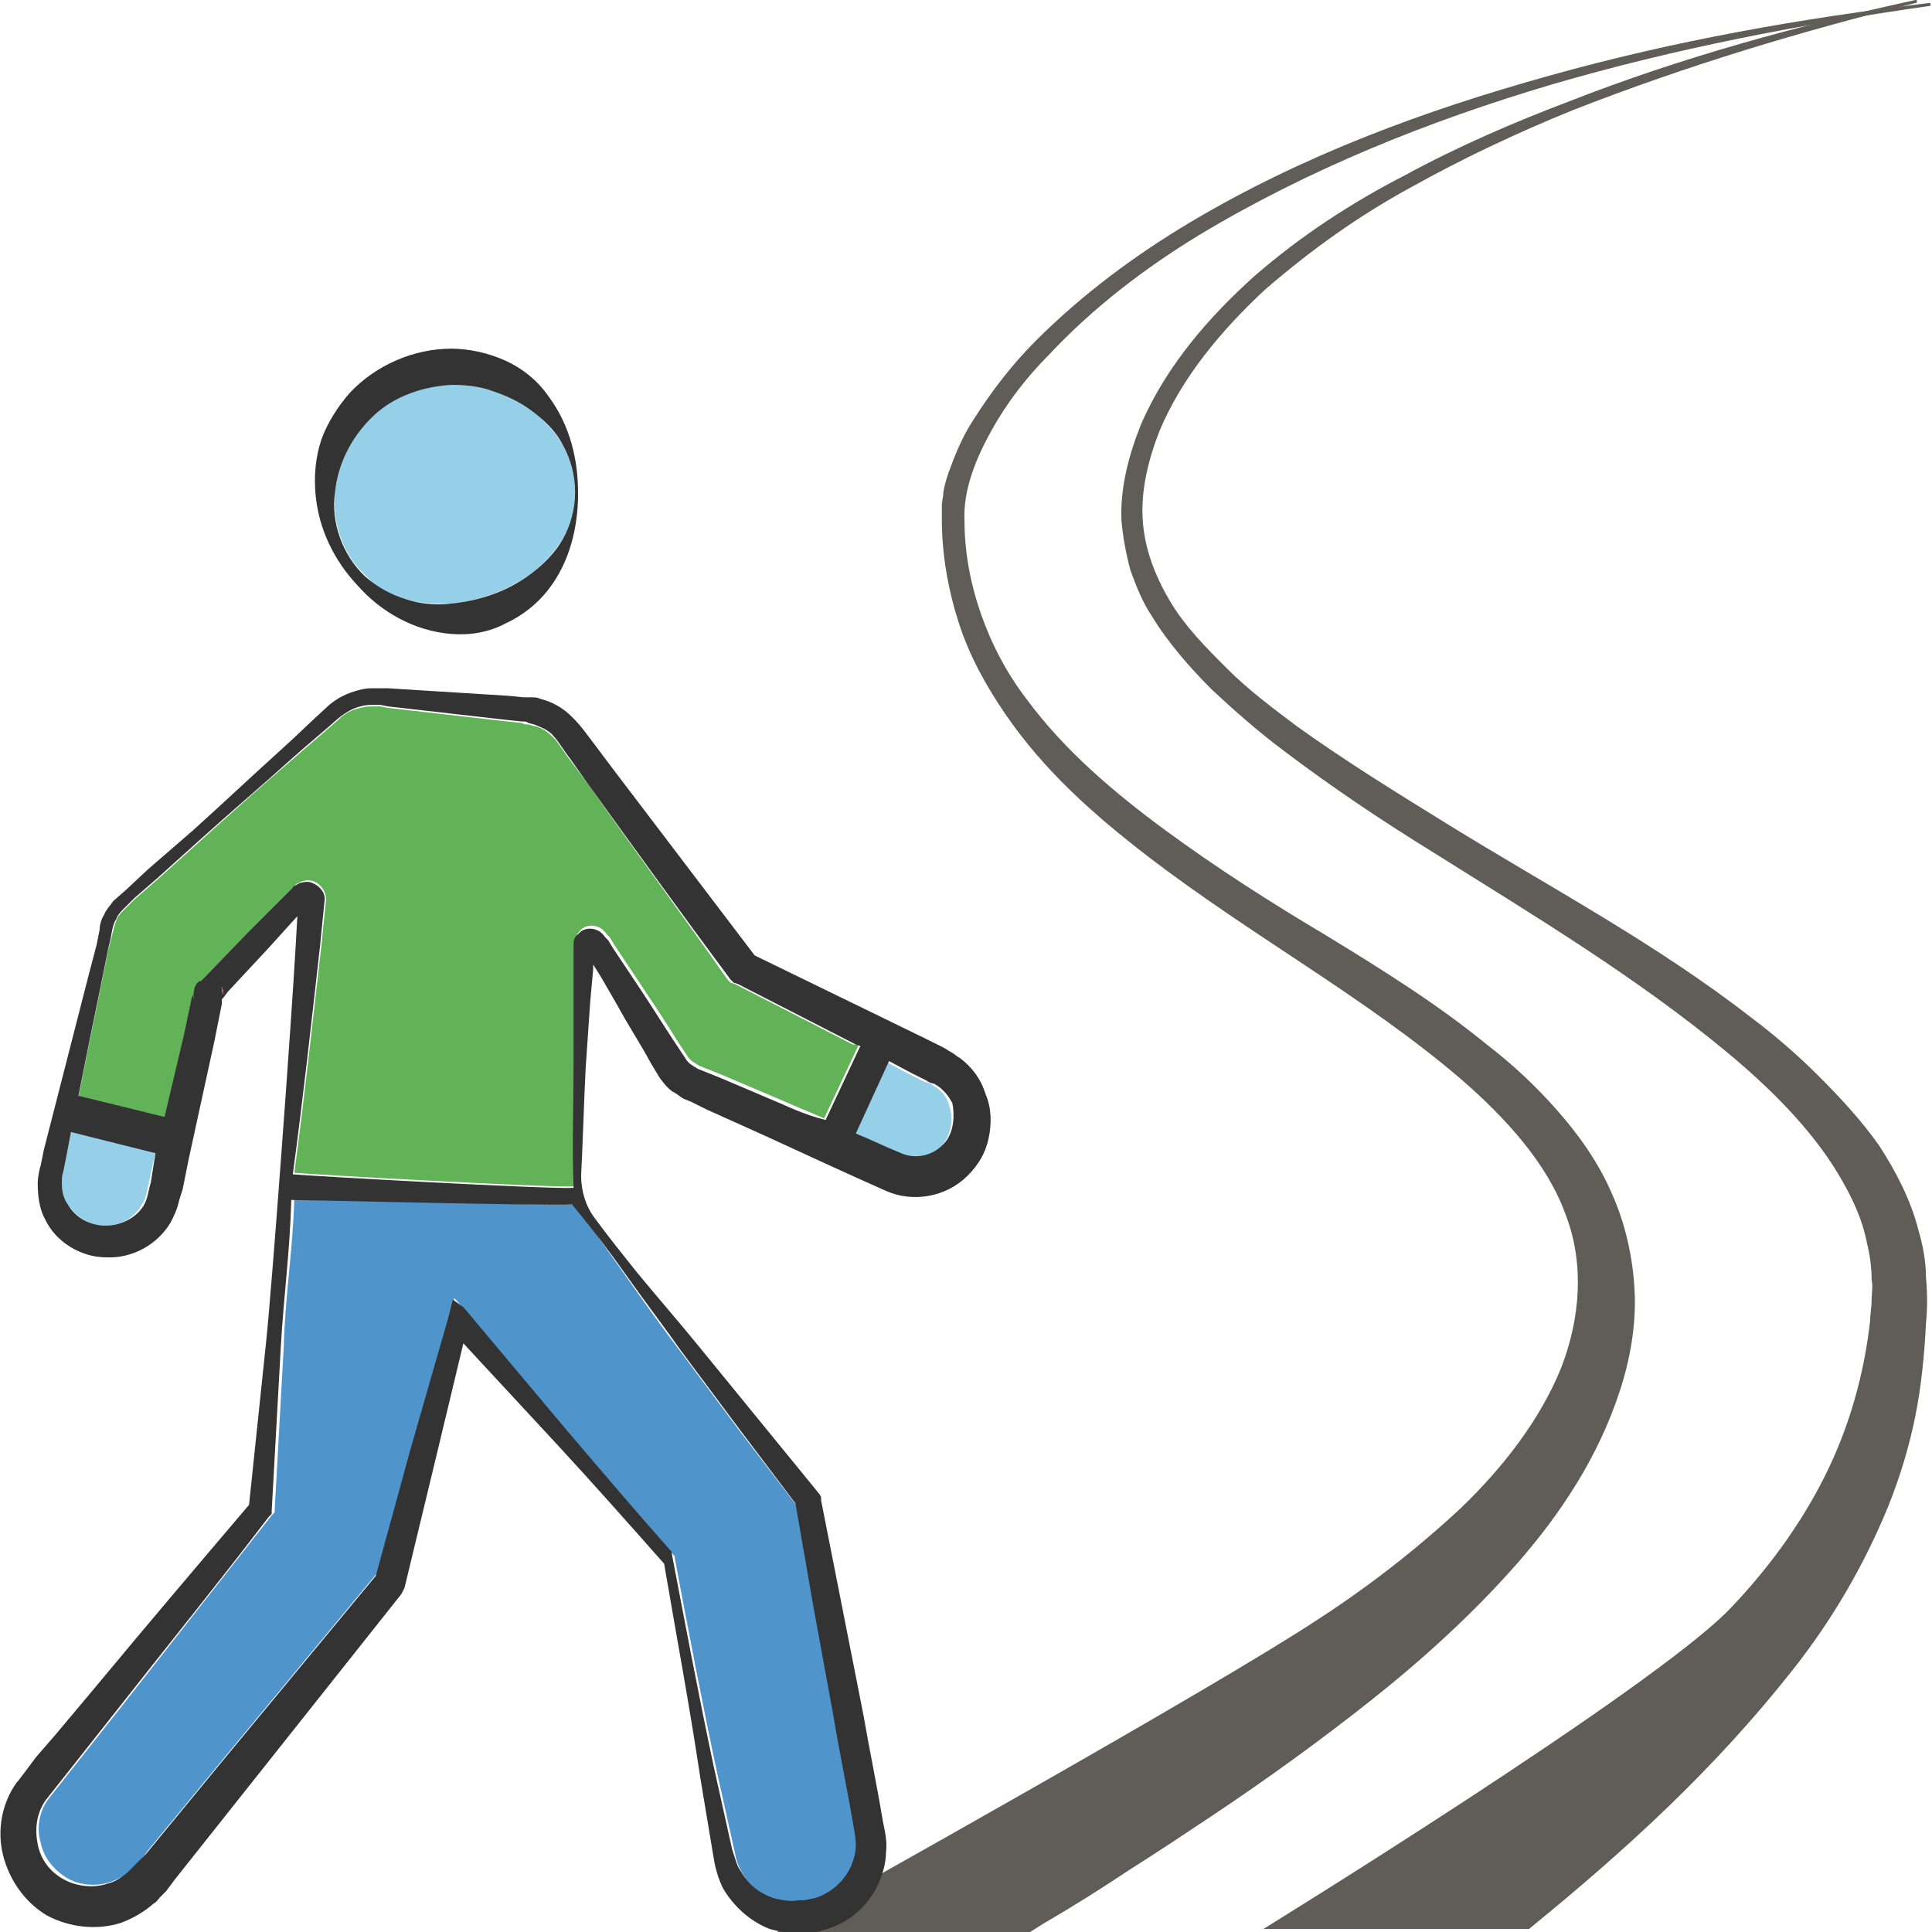 <?xml version="1.0" encoding="utf-8"?>
<!-- Generator: Adobe Illustrator 24.1.2, SVG Export Plug-In . SVG Version: 6.00 Build 0)  -->
<svg version="1.1" id="Layer_1" xmlns="http://www.w3.org/2000/svg" xmlns:xlink="http://www.w3.org/1999/xlink" x="0px" y="0px"
	 viewBox="0 0 128 128" style="enable-background:new 0 0 128 128;" xml:space="preserve">
<style type="text/css">
	.st0{fill:#605C58;}
	.st1{fill:#95CFE8;}
	.st2{fill:#DB5240;}
	.st3{fill:#5094CC;}
	.st4{fill:#62B257;}
	.st5{fill:#333333;}
</style>
<g>
	<path class="st0" d="M87.3,107.3c3.4-2.2,6.6-4.7,9.5-7.4c2.8-2.7,5.2-5.8,6.6-9.2c1.3-3.3,1.6-7,0.3-10.3
		c-1.2-3.3-3.9-6.3-6.9-8.9C90.5,66.1,82.9,62,76,56.7c-3.5-2.7-6.8-5.6-9.4-9.4c-1.3-1.9-2.4-3.9-3.1-6.1c-0.7-2.2-1.1-4.5-1.1-6.8
		c0-0.3,0-0.6,0-0.9c0-0.3,0.1-0.6,0.1-0.9c0.1-0.6,0.3-1.2,0.5-1.7c0.4-1.1,0.9-2.2,1.5-3.1c1.2-1.9,2.6-3.7,4.1-5.2
		c3.1-3.1,6.6-5.7,10.3-7.9c7.4-4.4,15.5-7.4,23.8-9.7c8.2-2.3,16.7-3.8,25.1-4.8c0.1,0,0.1,0,0.1,0.1c0,0.1,0,0.1-0.1,0.1
		c-8.4,1.2-16.8,2.8-25,5.2c-8.1,2.4-16.1,5.6-23.4,10c-3.6,2.2-7,4.8-9.9,7.9c-1.5,1.5-2.8,3.2-3.8,5c-1,1.8-1.9,3.9-1.8,6
		c0,2.1,0.4,4.2,1.1,6.2c0.7,2,1.7,3.9,3,5.6c2.5,3.4,5.8,6.2,9.2,8.7c3.4,2.5,7,4.8,10.7,7c3.6,2.2,7.3,4.5,10.6,7.2
		c1.7,1.3,3.3,2.8,4.7,4.4c1.4,1.6,2.7,3.4,3.6,5.5c0.9,2,1.4,4.3,1.5,6.5c0.1,2.2-0.3,4.5-1,6.6c-1.4,4.3-3.9,8.1-6.8,11.4
		c-2.9,3.3-6.2,6.3-9.6,9c-3.4,2.7-7,5.3-10.6,7.7c-1.8,1.2-3.6,2.4-5.5,3.6c-1.8,1.2-3.7,2.4-5.6,3.5c-0.8,0.5-1.1,0.7-1.1,0.7
		s-15.2,0-16.8,0C55.8,125.6,80.5,111.8,87.3,107.3z"/>
	<path class="st0" d="M114.6,106.6c2.5-2.6,4.7-5.6,6.3-8.8c1.6-3.2,2.6-6.7,3-10.3c0-0.4,0.1-0.9,0.1-1.4c0-0.4,0.1-0.9,0-1.3
		c0-0.8-0.1-1.6-0.3-2.4c-0.3-1.6-1-3.1-1.9-4.6c-1.8-3-4.5-5.7-7.4-8.1c-5.9-4.9-12.7-9-19.4-13.2c-3.4-2.1-6.7-4.3-10-6.8
		c-1.6-1.2-3.2-2.6-4.7-4c-1.5-1.5-2.9-3.1-4-4.9c-0.6-0.9-1-1.9-1.4-3c-0.3-1.1-0.5-2.2-0.6-3.3c-0.1-2.2,0.5-4.4,1.3-6.4
		c1.7-3.9,4.5-7.1,7.5-9.8c3.1-2.7,6.5-4.9,10-6.7c3.5-1.9,7.2-3.5,10.9-4.9c7.4-2.9,15.1-5,22.9-6.7c0.1,0,0.1,0,0.1,0.1
		c0,0.1,0,0.1-0.1,0.1c-7.7,1.9-15.3,4.2-22.7,7.1c-3.7,1.5-7.3,3.2-10.7,5.1c-3.5,1.9-6.7,4.2-9.7,6.8c-2.9,2.7-5.5,5.8-7,9.4
		c-0.7,1.8-1.2,3.8-1.1,5.7c0.1,2,0.8,3.8,1.8,5.5c1,1.7,2.4,3.1,3.8,4.5c1.4,1.4,3,2.6,4.6,3.8c3.2,2.3,6.6,4.4,10,6.5
		c6.8,4.2,13.8,7.9,20.1,12.8c1.6,1.2,3.1,2.5,4.5,3.9c1.4,1.4,2.8,2.9,4,4.6c1.1,1.7,2.1,3.6,2.6,5.6c0.3,1,0.5,2.1,0.5,3.1
		c0.1,1.1,0.1,2.1,0,3.1c-0.1,2-0.3,4.1-0.7,6.1c-0.4,2-1,4-1.8,6c-1.6,3.9-3.7,7.5-6.3,10.8c-5.2,6.6-11,11.9-17.5,17.2
		c-2.7,0-17.6,0-17.6,0S109.5,111.9,114.6,106.6z"/>
	<path class="st1" d="M26.9,39.7c1,0.3,2,0.3,2.9,0.3c1.9-0.2,3.7-0.8,5.4-2c0.8-0.6,1.5-1.4,2.1-2.3c0.5-0.9,0.8-2,0.8-3.1
		c0-1.1-0.3-2.2-0.8-3.1c-0.5-0.9-1.3-1.7-2.1-2.3c-0.8-0.6-1.7-1-2.6-1.3c-0.9-0.3-1.8-0.4-2.7-0.4c-1.8,0-3.7,0.7-5.1,2
		c-1.4,1.3-2.4,3.1-2.6,5.1c-0.2,2,0.5,4.2,2.1,5.6C25,39,25.9,39.5,26.9,39.7z"/>
	<path class="st2" d="M14.7,65.5c0,0.1,0,0.2,0.1,0.4C14.8,65.4,14.6,65.3,14.7,65.5z"/>
	<path class="st1" d="M4.4,76.6l-0.2,1c-0.1,0.3-0.1,0.5-0.1,0.8c0,0.5,0.1,1,0.4,1.4C5.1,80.7,6,81.2,7,81.2c1,0,1.9-0.5,2.4-1.4
		c0.3-0.4,0.3-0.8,0.5-1.6l0.4-1.9L4.7,75L4.4,76.6z"/>
	<path class="st3" d="M19.5,79.4c-0.1,3.5-0.6,6.3-0.7,9.8l-0.6,10.8l0,0.2l-0.2,0.2c-3.3,4.2-6.6,8.4-9.9,12.6l-4.9,6.2
		c-0.6,0.8-0.8,1.9-0.5,2.9c0.2,1,0.9,1.8,1.7,2.3c0.8,0.5,1.9,0.6,2.9,0.3c0.5-0.2,0.9-0.4,1.3-0.7c0.1-0.1,0.2-0.2,0.3-0.3
		l0.1-0.1l0.2-0.2l0.6-0.8l5.1-6.2l10.1-12.2l2.3-8.4l2.5-8.6l0.3-1.2l0.8,0.9l6.8,8.1c2.3,2.7,4.6,5.3,6.9,8l0.1,0.1l0,0.1
		c0.9,4.8,1.8,9.5,2.8,14.2l0.8,3.6l0.4,1.8c0.1,0.6,0.3,1,0.6,1.5c0.5,0.9,1.4,1.5,2.3,1.8c0.5,0.1,1,0.2,1.5,0.1
		c0.3,0,0.5-0.1,0.8-0.1c0.2-0.1,0.5-0.1,0.7-0.2c0.9-0.4,1.6-1.1,2-2c0.2-0.4,0.3-0.9,0.3-1.4c0-0.5-0.1-0.9-0.2-1.5
		c-0.5-2.4-0.9-4.7-1.3-7.1l-1.3-7.1l-1.2-6.9L49,94.8l-3.8-5.1c-1.3-1.7-2.5-3.4-3.7-5.1c-1.2-1.7-2.2-3.1-3.4-4.8
		C36.6,79.9,20.3,79.4,19.5,79.4z"/>
	<path class="st1" d="M62.1,72.1C62,72,61.9,72,61.8,71.9c-0.1-0.1-0.3-0.2-0.5-0.2l-1-0.5l-1.5-0.8l-2.2,4.8c1,0.4,2,0.9,3,1.3
		c0.9,0.4,2,0.2,2.7-0.5c0.7-0.7,0.9-1.8,0.6-2.7C62.8,72.8,62.5,72.4,62.1,72.1z"/>
	<path class="st4" d="M56.5,69.2l-7.8-4l-0.3-0.1l-0.2-0.2C45.2,60.6,42,56.3,39,52l-1.2-1.6c-0.4-0.5-0.8-1.2-1.1-1.5
		c-0.4-0.4-0.8-0.7-1.3-0.8c-0.1,0-0.3-0.1-0.4-0.1c-0.1,0-0.3,0-0.4-0.1l-1-0.1l-7.9-0.9l-0.5-0.1c-0.2,0-0.3,0-0.4,0
		c-0.3,0-0.6,0-0.9,0.1c-0.6,0.1-1.1,0.4-1.5,0.8c-1,0.9-2,1.7-3,2.6c-2,1.7-4,3.5-6,5.3l-3,2.7l-1.5,1.3l-0.7,0.7
		c-0.2,0.2-0.4,0.4-0.5,0.7c-0.2,0.5-0.3,1.2-0.5,1.8l-0.4,2L6,68.7l-0.8,4l5.7,1.4l1.3-5.5l0.4-1.9l0.1-0.5l0.1-0.2l0-0.1l0,0
		c0,0,0,0.1,0,0.1c0,0.1,0,0.2,0.1,0.3c0,0,0,0,0,0c0-0.1-0.1-0.4,0-0.8c0.2-0.3,0.1-0.1,0.1-0.2l0.1-0.1l0.1-0.1l0.2-0.2l0.4-0.4
		l2.8-2.9l2.8-2.8l0.1-0.1c0,0,0.1-0.1,0.1-0.1c0.1-0.1,0.2-0.1,0.4-0.2c0.3-0.1,0.5-0.1,0.8,0c0.5,0.2,0.8,0.7,0.8,1.2l-0.1,1
		l-0.2,2c-0.6,5.2-1.1,9.9-1.8,15.1c0.9,0.1,16.9,1,18.6,0.9c0-2.9,0-5.3,0-8.2l0-4.4l0-2.2l0-1.1l0-0.3c0-0.2,0.1-0.5,0.3-0.7
		c0.3-0.4,0.9-0.5,1.4-0.2c0.2,0.1,0.4,0.4,0.4,0.4l0.2,0.2l0.3,0.5l0.6,0.9l1.2,1.8c0.8,1.2,1.6,2.4,2.4,3.7l0.6,0.9
		c0.1,0.2,0.3,0.4,0.5,0.5c0.1,0.1,0.2,0.1,0.3,0.2l0.5,0.2l1,0.4l4,1.7c0.9,0.4,1.9,0.8,2.8,1.2l2.3-4.9L56.5,69.2z"/>
	<path class="st5" d="M23.7,38.8c1.5,1.7,3.7,3,6.2,3.2c1.2,0.1,2.5-0.1,3.6-0.7c1.1-0.5,2.1-1.3,2.8-2.2c1.5-1.9,2-4.3,2-6.4
		c0-2.2-0.5-4.5-2-6.5c-0.7-1-1.7-1.8-2.8-2.3c-1.1-0.5-2.4-0.8-3.6-0.8c-2.5,0-5,1.1-6.7,2.9c-0.8,0.9-1.5,2-1.9,3.1
		c-0.4,1.2-0.5,2.4-0.4,3.6C21.1,35,22.1,37.1,23.7,38.8z M22.2,32.6c0.2-2,1.2-3.8,2.6-5.1c1.4-1.3,3.3-1.9,5.1-2
		c0.9,0,1.9,0.1,2.7,0.4c0.9,0.3,1.8,0.7,2.6,1.3c0.8,0.6,1.6,1.3,2.1,2.3c0.5,0.9,0.8,2,0.8,3.1c0,1.1-0.3,2.2-0.8,3.1
		c-0.5,0.9-1.3,1.7-2.1,2.3c-1.6,1.2-3.4,1.8-5.4,2c-1,0.1-2,0-2.9-0.3c-1-0.3-1.9-0.8-2.7-1.5C22.7,36.8,21.9,34.6,22.2,32.6z"/>
	<path class="st5" d="M63.6,70.1c-0.2-0.1-0.4-0.3-0.6-0.4c-0.2-0.1-0.3-0.2-0.5-0.3l-1-0.5L57.6,67L50,63.3
		c-3.2-4.2-6.3-8.3-9.5-12.5l-1.2-1.6c-0.4-0.5-0.7-1-1.4-1.7c-0.6-0.6-1.3-1-2.1-1.2c-0.2-0.1-0.4-0.1-0.6-0.1c-0.2,0-0.4,0-0.5,0
		l-1-0.1l-8-0.5l-0.5,0c-0.2,0-0.4,0-0.6,0c-0.4,0-0.8,0.1-1.1,0.2c-0.7,0.2-1.4,0.6-1.9,1.1c-1,0.9-1.9,1.8-2.9,2.7
		c-2,1.8-3.9,3.6-5.9,5.4l-3,2.6L8.3,59l-0.8,0.7C7.3,60,7,60.3,6.9,60.6c-0.2,0.3-0.3,0.7-0.3,1l-0.2,1l-0.5,1.9l-1,3.9l-2,7.8
		l-0.2,1c-0.1,0.3-0.2,0.8-0.2,1.2c0,0.8,0.1,1.7,0.5,2.4c0.7,1.5,2.4,2.5,4,2.5c1.7,0.1,3.4-0.8,4.3-2.3c0.2-0.4,0.4-0.8,0.5-1.2
		c0.1-0.4,0.2-0.7,0.3-1l0.4-2l1.7-7.8l0.4-2l0.1-0.5l0-0.3l0,0l0.1-0.1l0.3-0.4l2.7-2.9l1.9-2.1l-0.1,1.8c-0.3,5.3-1.6,23.1-2,26.7
		l-1.1,10.5c-3.4,4-6.8,8-10.2,12.1l-2.6,3.1l-1.3,1.5l-0.6,0.8l-0.3,0.4c-0.1,0.1-0.2,0.3-0.4,0.5c-1,1.4-1.3,3.2-0.9,4.8
		c0.4,1.6,1.4,3.1,2.9,4c1.5,0.8,3.3,1,4.9,0.5c0.8-0.3,1.5-0.7,2.2-1.3c0.2-0.1,0.3-0.3,0.4-0.4l0.2-0.2l0.2-0.2l0.6-0.8l5-6.3
		l10-12.6l0.1-0.2l0.1-0.2l2.1-8.7l1.8-7.5l6.3,6.8c2.4,2.6,4.7,5.2,7,7.8c0.8,4.7,1.7,9.5,2.4,14.2l0.6,3.6l0.3,1.8
		c0.1,0.6,0.3,1.3,0.6,1.9c0.7,1.2,1.8,2.2,3.1,2.7c0.7,0.2,1.4,0.3,2.1,0.3c0.3,0,0.7-0.1,1-0.1c0.4-0.1,0.7-0.2,1-0.3
		c1.4-0.5,2.5-1.6,3.1-2.9c0.3-0.7,0.5-1.4,0.5-2.1c0.1-0.7-0.1-1.5-0.2-2c-0.4-2.4-0.9-4.8-1.3-7.1l-1.4-7.1l-1.4-7.1l0-0.2
		l-0.1-0.2l-4-4.9l-4-4.9c-1.3-1.6-2.7-3.2-4.1-4.9c-0.8-1-2-2.5-2.8-3.6c-0.6-0.8-0.9-1.8-0.9-2.8c0.1-1.9,0.2-5.2,0.3-7.1l0.3-4.4
		l0.2-2.2l0-0.3l0.5,0.8l1.1,1.9c0.7,1.3,1.5,2.5,2.2,3.8l0.6,1c0.3,0.4,0.6,0.8,1,1c0.2,0.1,0.4,0.3,0.6,0.4l0.5,0.2l1,0.5l4,1.8
		c2.6,1.2,5.2,2.4,7.9,3.6c1.8,0.8,4,0.4,5.4-1c0.7-0.7,1.2-1.5,1.4-2.5c0.2-0.9,0.2-2-0.2-2.9C65,71.5,64.4,70.7,63.6,70.1z
		 M10,78.3c-0.2,0.7-0.2,1.1-0.5,1.6C9,80.7,8,81.2,7,81.2c-1,0-2-0.5-2.5-1.4c-0.3-0.4-0.4-0.9-0.4-1.4c0-0.3,0-0.5,0.1-0.8l0.2-1
		L4.7,75l5.6,1.4L10,78.3z M14.7,65.5c-0.1-0.2,0.1-0.1,0.1,0.4C14.7,65.7,14.7,65.6,14.7,65.5z M41.5,84.5c1.2,1.7,2.5,3.4,3.7,5.1
		l3.8,5.1l3.7,4.9l1.2,6.9l1.3,7.1c0.4,2.4,0.9,4.8,1.3,7.1c0.1,0.6,0.2,1.1,0.2,1.5c0,0.5-0.1,0.9-0.3,1.4c-0.4,0.9-1.1,1.6-2,2
		c-0.2,0.1-0.5,0.2-0.7,0.2c-0.3,0.1-0.5,0.1-0.8,0.1c-0.5,0.1-1,0-1.5-0.1c-1-0.3-1.8-0.9-2.3-1.8c-0.3-0.4-0.4-0.9-0.6-1.5
		l-0.4-1.8l-0.8-3.6c-1-4.7-1.9-9.5-2.8-14.2l0-0.1l-0.1-0.1c-2.3-2.6-4.6-5.3-6.9-8l-6.8-8.1L30,86.1l-0.3,1.2L27.2,96l-2.3,8.4
		l-10.1,12.2l-5.1,6.2L9,123.5l-0.2,0.2l-0.1,0.1c-0.1,0.1-0.2,0.2-0.3,0.3c-0.4,0.3-0.8,0.6-1.3,0.7c-0.9,0.3-2,0.2-2.9-0.3
		c-0.9-0.5-1.5-1.3-1.7-2.3c-0.2-1-0.1-2,0.5-2.9l4.9-6.2c3.3-4.2,6.7-8.4,9.9-12.6l0.2-0.2l0-0.2l0.6-10.8c0.2-3.5,0.6-6.3,0.7-9.8
		c0.8,0,17.1,0.4,18.6,0.3C39.3,81.5,40.3,82.8,41.5,84.5z M51.7,73.1l-4-1.7l-1-0.4l-0.5-0.2c-0.1-0.1-0.2-0.1-0.3-0.2
		c-0.2-0.1-0.4-0.3-0.5-0.5l-0.6-0.9c-0.8-1.2-1.6-2.5-2.4-3.7l-1.2-1.8l-0.6-0.9l-0.3-0.5l-0.2-0.2c0,0-0.2-0.3-0.4-0.4
		c-0.5-0.3-1.1-0.2-1.4,0.2C38.1,62,38,62.3,38,62.5l0,0.3l0,1.1l0,2.2l0,4.4c0,2.9-0.1,5.3,0,8.2c-1.6,0.1-17.7-0.8-18.6-0.9
		c0.7-5.2,1.2-9.8,1.8-15.1l0.2-2l0.1-1c0.1-0.5-0.3-1-0.8-1.2c-0.2-0.1-0.5-0.1-0.8,0c-0.1,0-0.2,0.1-0.4,0.2
		c-0.1,0-0.1,0.1-0.1,0.1l-0.1,0.1l-2.8,2.8l-2.8,2.9l-0.4,0.4L13.2,65l-0.1,0.1l-0.1,0.1c-0.1,0.1,0.1-0.1-0.1,0.2
		c-0.1,0.4-0.1,0.7,0,0.8c0,0,0,0,0,0c-0.1-0.1-0.1-0.2-0.1-0.3c0,0,0-0.1,0-0.1l0,0l0,0.1l-0.1,0.2l-0.1,0.5l-0.4,1.9l-1.3,5.5
		l-5.7-1.4l0.8-4l0.8-3.9l0.4-2c0.2-0.6,0.2-1.4,0.5-1.8c0.1-0.3,0.3-0.5,0.5-0.7l0.7-0.7l1.5-1.3l3-2.7c2-1.8,4-3.5,6-5.3
		c1-0.9,2-1.7,3-2.6c0.5-0.4,1-0.7,1.5-0.8c0.3-0.1,0.6-0.1,0.9-0.1c0.1,0,0.3,0,0.4,0l0.5,0.1l7.9,0.9l1,0.1c0.2,0,0.3,0,0.4,0.1
		c0.1,0,0.3,0.1,0.4,0.1c0.5,0.2,1,0.4,1.3,0.8c0.3,0.3,0.7,1,1.1,1.5L39,52c3.1,4.3,6.2,8.6,9.4,12.9l0.2,0.2l0.3,0.1l7.8,4
		l0.3,0.1l-2.3,4.9C53.5,73.9,52.6,73.5,51.7,73.1z M62.4,75.9c-0.7,0.7-1.8,0.9-2.7,0.5c-1-0.4-2-0.9-3-1.3l2.2-4.8l1.5,0.8l1,0.5
		c0.1,0.1,0.4,0.2,0.5,0.2c0.1,0.1,0.2,0.1,0.3,0.2c0.4,0.3,0.7,0.7,0.9,1.1C63.3,74.2,63.1,75.3,62.4,75.9z"/>
</g>
</svg>
